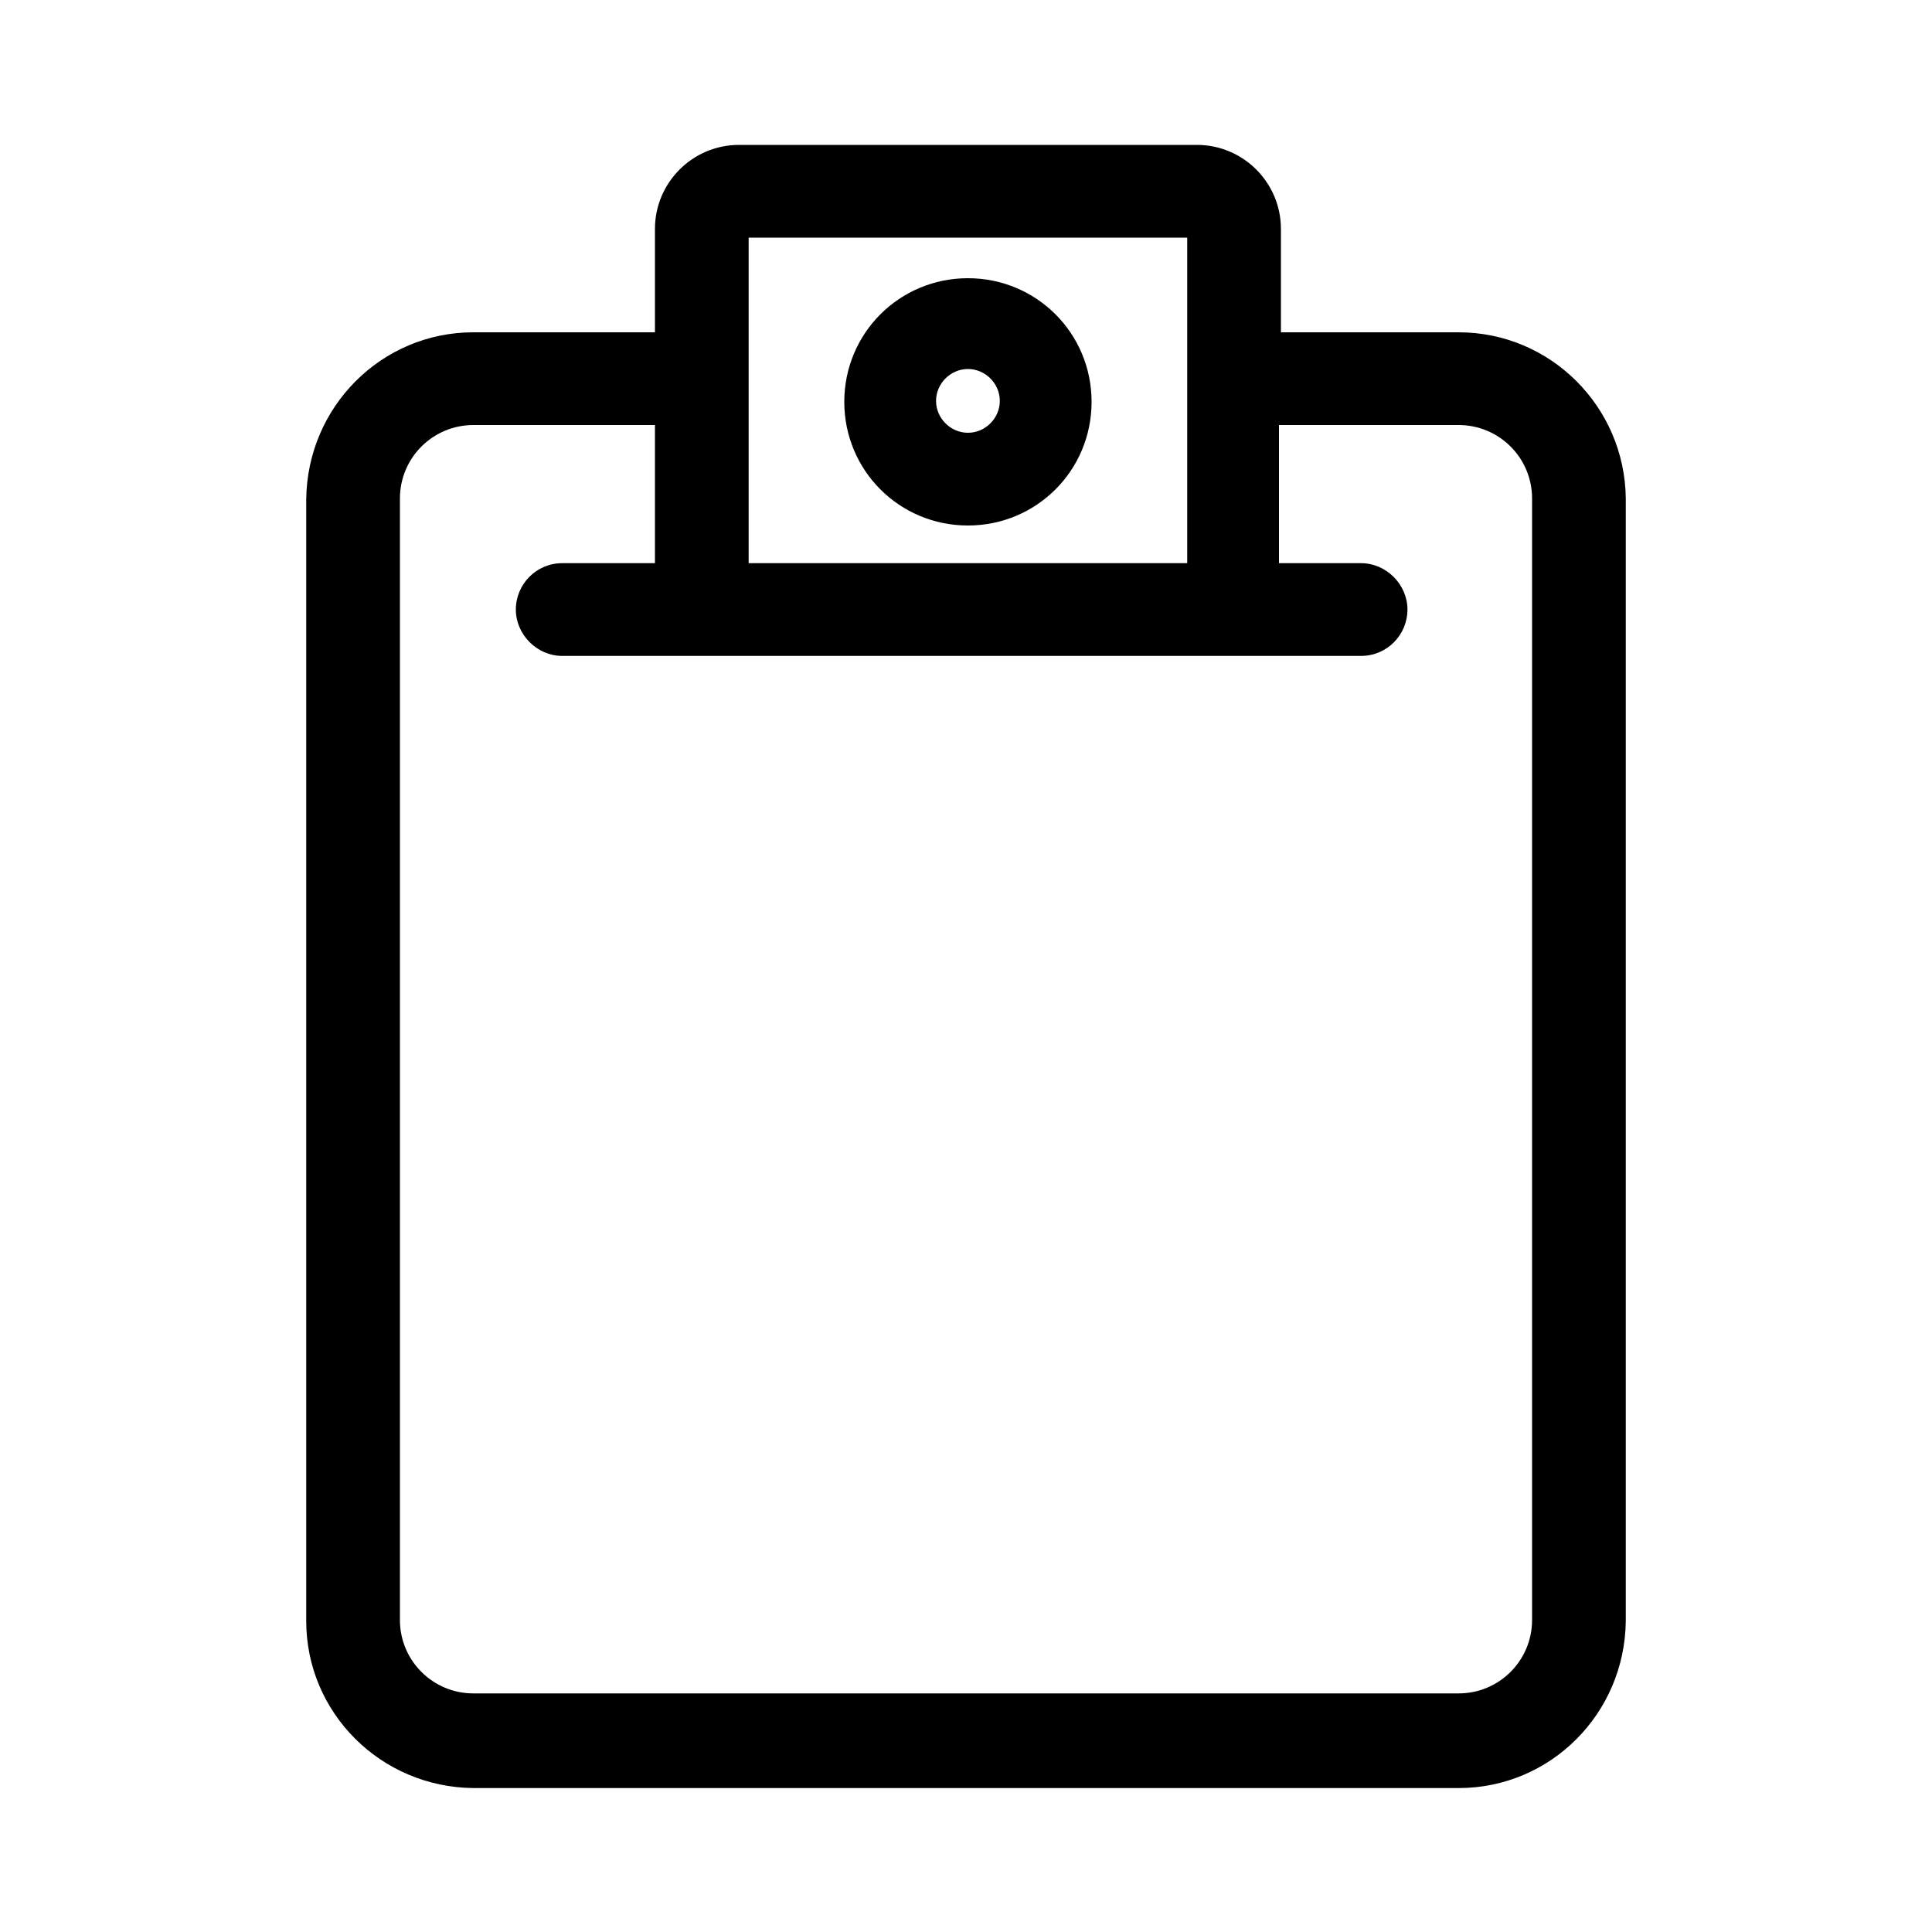 <?xml version="1.0" encoding="utf-8"?>
<!-- Generator: Adobe Illustrator 21.0.0, SVG Export Plug-In . SVG Version: 6.00 Build 0)  -->
<svg version="1.1" id="图层_1" xmlns="http://www.w3.org/2000/svg" xmlns:xlink="http://www.w3.org/1999/xlink" x="0px" y="0px"
	 viewBox="0 0 200 200" style="enable-background:new 0 0 200 200;" xml:space="preserve">
<title>数据资产图标-前台</title>
<path d="M151,34.4h-18.4V23.7c0-4.8-3.9-8.7-8.7-8.7H76.5c-4.8,0-8.7,3.9-8.7,8.7v10.7H49c-9.5,0-17.2,7.7-17.3,17.3v116.1
	c0,9.5,7.7,17.2,17.3,17.3h44h14h44c9.5,0,17.2-7.7,17.3-17.3V51.6C168.2,42.1,160.5,34.4,151,34.4z M77.5,24.6h45.4v33.7H77.5V24.6
	z M158.6,167.7c0,4.2-3.4,7.6-7.6,7.6H93l0,0H49c-4.2,0-7.6-3.4-7.6-7.6V51.6c0-4.2,3.4-7.6,7.6-7.6h18.8v14.3h-9.6
	c-2.7,0-4.8,2.2-4.8,4.8s2.2,4.8,4.8,4.8h18.2h47.3h17.2c2.7,0,4.8-2.2,4.8-4.8s-2.2-4.8-4.8-4.8h-8.5V44H151c4.2,0,7.6,3.4,7.6,7.6
	V167.7z"/>
<path d="M100.2,28.8c-7.1,0-12.8,5.7-12.8,12.8s5.7,12.8,12.8,12.8S113,48.7,113,41.6S107.3,28.8,100.2,28.8z M100.2,44.8
	c-1.8,0-3.3-1.5-3.3-3.3s1.5-3.3,3.3-3.3s3.3,1.5,3.3,3.3S102,44.8,100.2,44.8z"/>
</svg>
